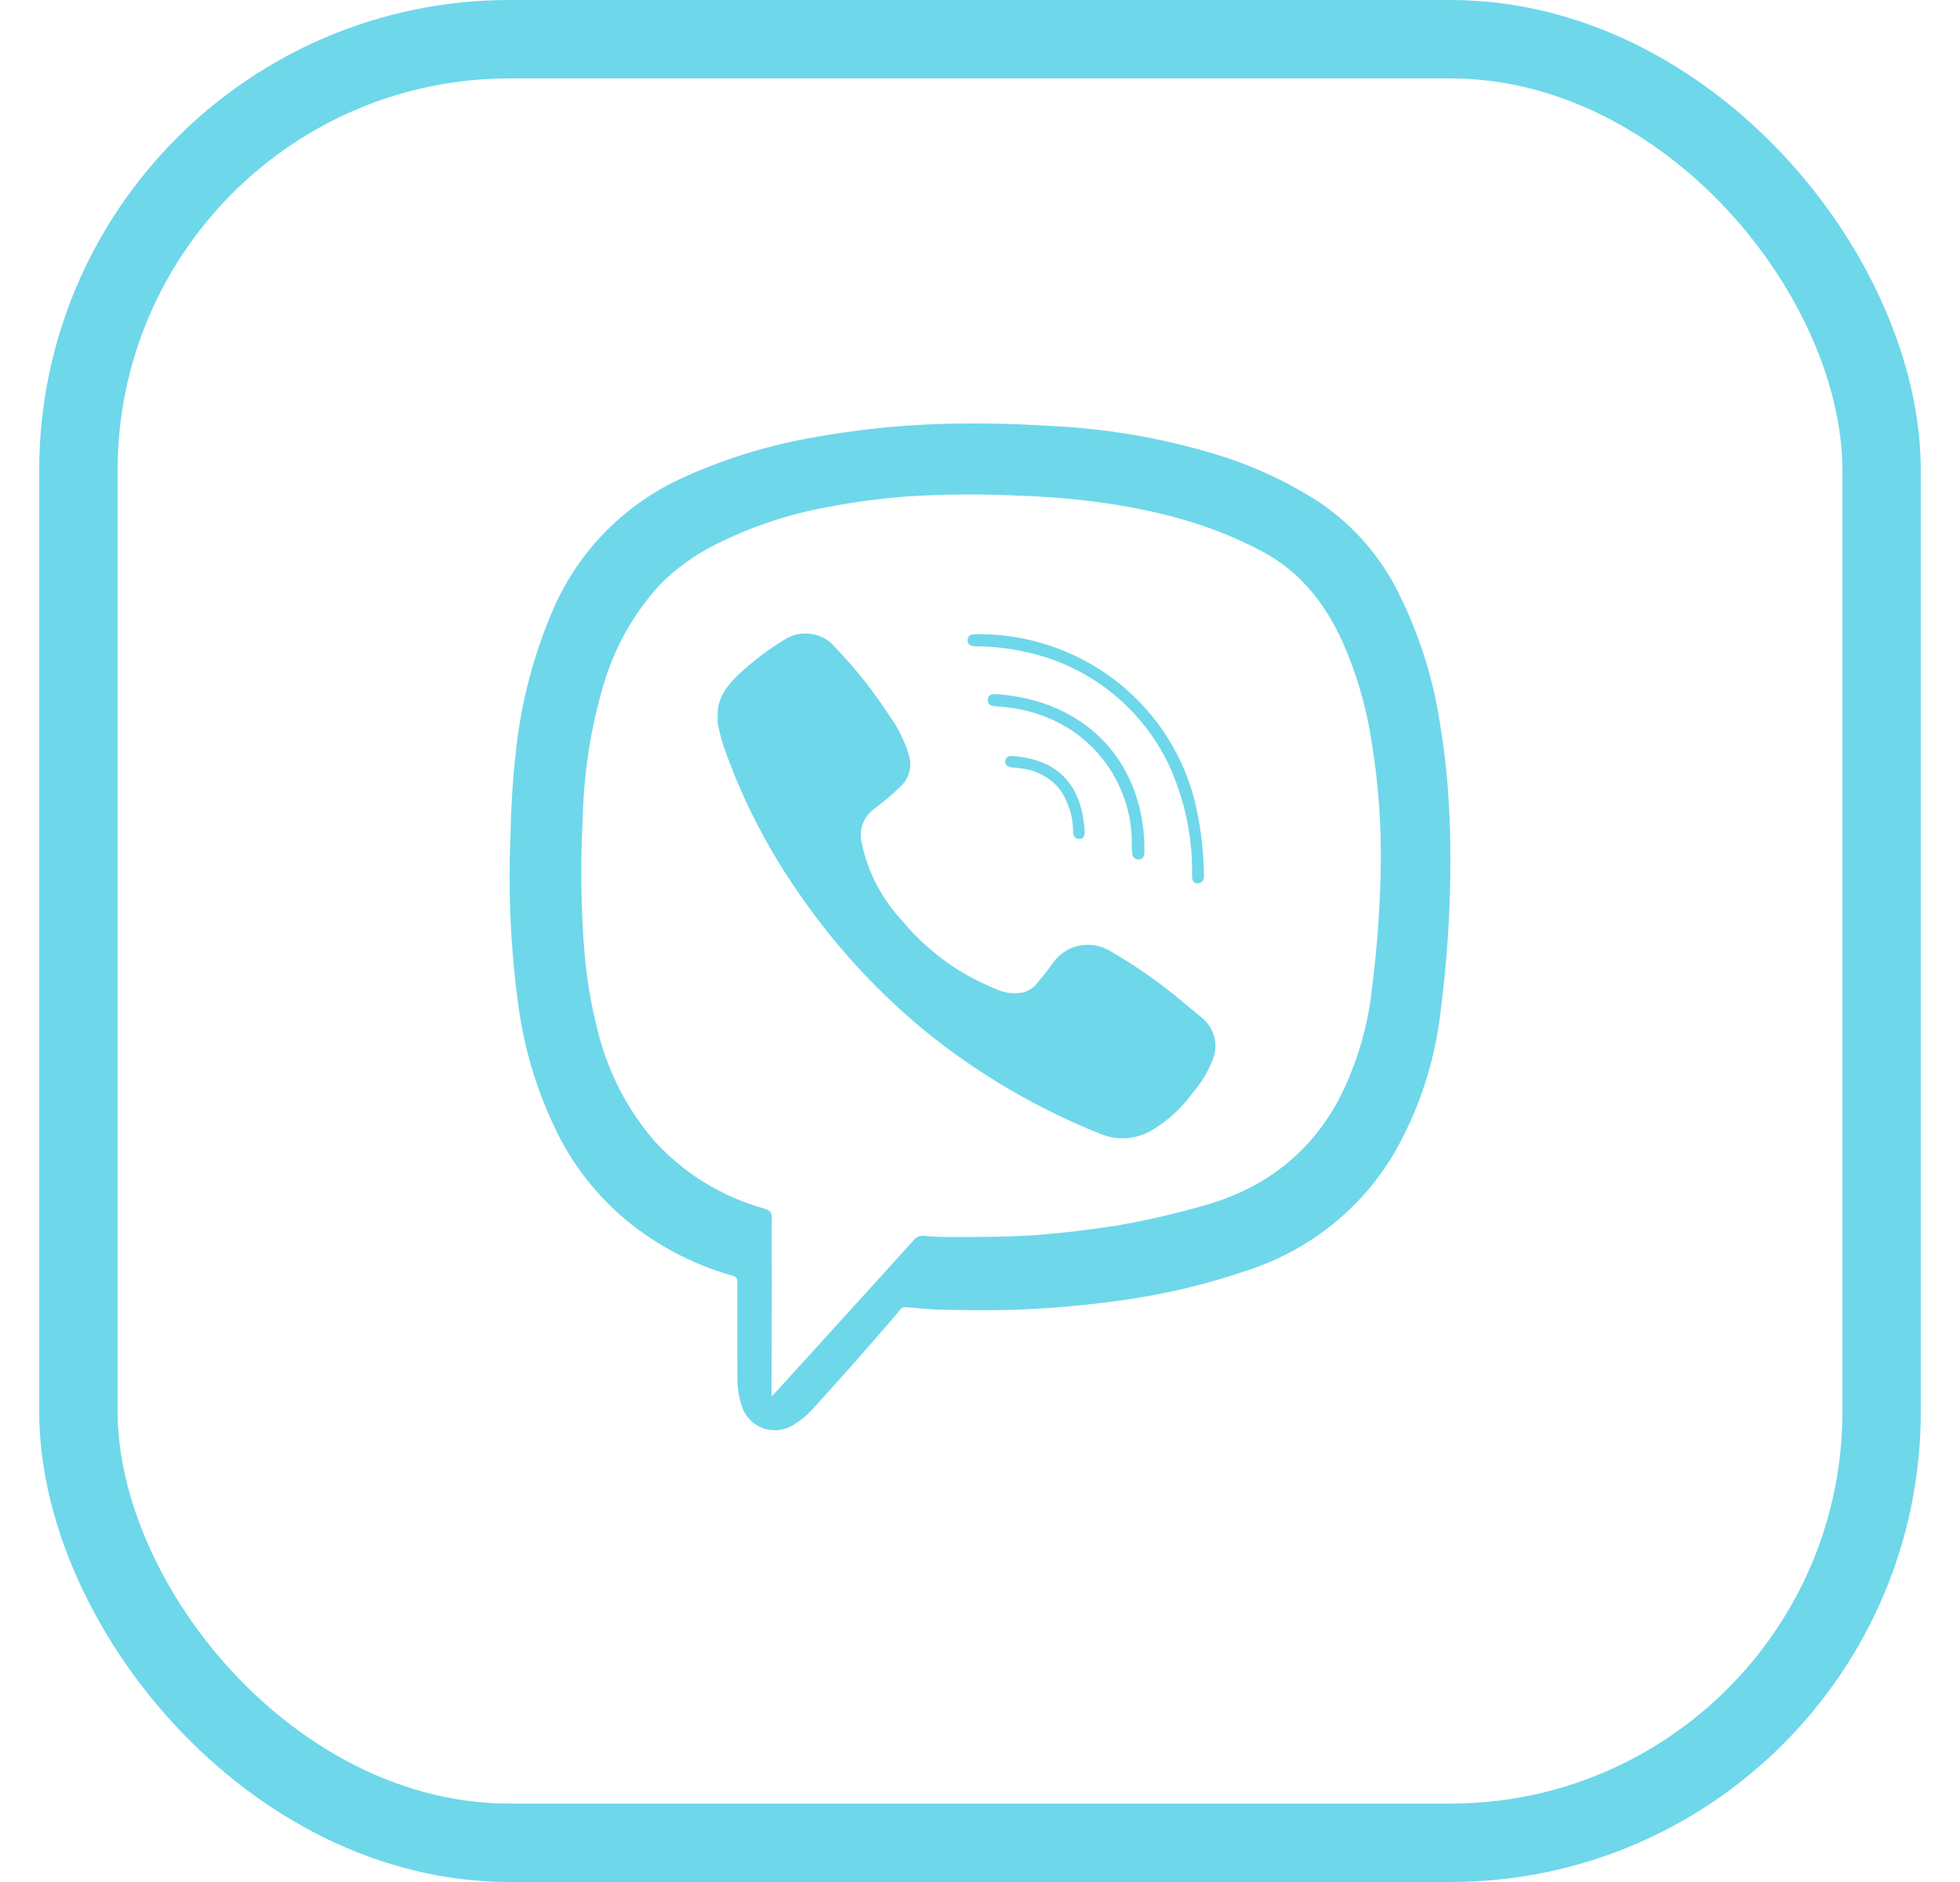 <svg width="25" height="24" viewBox="0 0 25 24" fill="none" xmlns="http://www.w3.org/2000/svg">
<rect x="1" y="0.5" width="23" height="23" rx="5.5" stroke="#6FD7EA"/>
<path d="M9.404 16.99C9.404 16.775 9.404 16.56 9.404 16.345C9.405 16.336 9.405 16.327 9.403 16.319C9.4 16.31 9.397 16.302 9.391 16.295C9.386 16.288 9.379 16.282 9.371 16.277C9.363 16.273 9.355 16.27 9.346 16.269C8.808 16.118 8.312 15.849 7.895 15.481C7.59 15.207 7.337 14.882 7.146 14.521C6.877 13.999 6.698 13.436 6.616 12.856C6.515 12.128 6.48 11.393 6.511 10.659C6.518 10.317 6.536 9.979 6.575 9.636C6.637 8.986 6.803 8.35 7.065 7.75C7.389 7.014 7.977 6.422 8.716 6.089C9.219 5.861 9.748 5.694 10.291 5.593C10.825 5.493 11.364 5.432 11.906 5.409C12.395 5.392 12.884 5.399 13.372 5.431C14.071 5.46 14.763 5.575 15.433 5.772C15.93 5.914 16.402 6.129 16.835 6.409C17.256 6.696 17.598 7.084 17.826 7.537C18.094 8.067 18.277 8.635 18.366 9.221C18.425 9.569 18.463 9.92 18.481 10.272C18.507 10.709 18.504 11.147 18.487 11.582C18.47 12.016 18.433 12.438 18.379 12.864C18.311 13.503 18.113 14.122 17.796 14.683C17.385 15.393 16.725 15.928 15.942 16.19C15.406 16.375 14.854 16.508 14.292 16.584C13.881 16.641 13.469 16.681 13.054 16.698C12.738 16.713 12.421 16.709 12.104 16.704C11.924 16.704 11.746 16.686 11.567 16.671C11.55 16.668 11.531 16.669 11.515 16.676C11.498 16.683 11.485 16.695 11.475 16.71C11.114 17.139 10.739 17.557 10.361 17.974C10.292 18.049 10.213 18.115 10.125 18.168C10.067 18.206 10.001 18.229 9.932 18.237C9.864 18.244 9.794 18.236 9.73 18.212C9.665 18.188 9.607 18.15 9.56 18.099C9.513 18.049 9.478 17.989 9.459 17.923C9.422 17.806 9.404 17.684 9.405 17.561C9.404 17.369 9.404 17.179 9.404 16.99ZM9.84 17.805L9.886 17.763L10.706 16.861C11.021 16.515 11.336 16.168 11.65 15.82C11.666 15.799 11.687 15.782 11.711 15.772C11.735 15.761 11.761 15.757 11.788 15.76C11.895 15.771 12.002 15.774 12.11 15.775C12.482 15.775 12.855 15.775 13.228 15.749C13.567 15.723 13.904 15.682 14.24 15.63C14.601 15.567 14.959 15.486 15.311 15.386C16.096 15.177 16.703 14.729 17.085 14.005C17.31 13.56 17.452 13.078 17.502 12.582C17.562 12.115 17.597 11.645 17.609 11.174C17.626 10.583 17.586 9.991 17.487 9.408C17.419 8.985 17.297 8.573 17.122 8.181C16.901 7.695 16.587 7.293 16.103 7.034C15.361 6.637 14.559 6.46 13.731 6.37C13.497 6.345 13.262 6.331 13.027 6.322C12.545 6.298 12.062 6.3 11.58 6.33C11.233 6.356 10.889 6.402 10.548 6.468C10.046 6.559 9.561 6.723 9.108 6.954C8.846 7.086 8.607 7.26 8.404 7.47C8.074 7.836 7.831 8.271 7.695 8.743C7.534 9.292 7.446 9.86 7.433 10.433C7.402 11.005 7.409 11.578 7.455 12.149C7.484 12.489 7.541 12.826 7.627 13.156C7.754 13.671 8.001 14.149 8.349 14.553C8.724 14.964 9.208 15.262 9.747 15.412C9.815 15.432 9.845 15.456 9.845 15.531C9.839 15.812 9.845 16.091 9.845 16.371L9.84 17.805Z" fill="#6FD7EA"/>
<path d="M9.154 9.123C9.147 8.91 9.264 8.755 9.405 8.616C9.592 8.439 9.797 8.283 10.017 8.15C10.118 8.089 10.238 8.066 10.354 8.085C10.471 8.103 10.577 8.163 10.652 8.254C10.919 8.532 11.158 8.835 11.366 9.159C11.468 9.304 11.546 9.466 11.595 9.637C11.615 9.704 11.616 9.774 11.599 9.842C11.582 9.909 11.546 9.971 11.497 10.02C11.384 10.13 11.263 10.232 11.136 10.326C11.072 10.377 11.024 10.445 10.999 10.522C10.974 10.6 10.972 10.682 10.994 10.761C11.072 11.128 11.25 11.468 11.509 11.743C11.823 12.123 12.227 12.419 12.686 12.605C12.799 12.662 12.928 12.68 13.052 12.655C13.12 12.636 13.181 12.597 13.225 12.543C13.293 12.456 13.368 12.373 13.43 12.28C13.51 12.165 13.633 12.085 13.771 12.058C13.91 12.031 14.053 12.059 14.172 12.135C14.504 12.326 14.818 12.548 15.11 12.796C15.178 12.855 15.25 12.911 15.319 12.97C15.4 13.032 15.459 13.118 15.486 13.216C15.513 13.313 15.507 13.417 15.469 13.511C15.408 13.669 15.32 13.815 15.208 13.943C15.069 14.134 14.891 14.296 14.687 14.417C14.589 14.474 14.479 14.507 14.366 14.514C14.253 14.522 14.14 14.503 14.035 14.459C13.241 14.142 12.5 13.71 11.835 13.177C11.184 12.646 10.615 12.024 10.147 11.329C9.753 10.755 9.439 10.13 9.215 9.472C9.191 9.392 9.171 9.311 9.156 9.23C9.152 9.194 9.151 9.158 9.154 9.123Z" fill="#6FD7EA"/>
<path d="M12.541 8.088C13.205 8.1 13.844 8.343 14.346 8.774C14.848 9.205 15.181 9.797 15.288 10.447C15.331 10.683 15.354 10.922 15.357 11.162C15.357 11.219 15.342 11.259 15.281 11.265C15.22 11.271 15.205 11.22 15.205 11.168C15.214 10.683 15.113 10.201 14.911 9.759C14.74 9.396 14.486 9.077 14.171 8.827C13.855 8.576 13.485 8.401 13.09 8.316C12.882 8.268 12.668 8.243 12.454 8.242C12.433 8.242 12.412 8.24 12.392 8.234C12.375 8.229 12.36 8.218 12.351 8.203C12.342 8.188 12.339 8.169 12.344 8.152C12.344 8.144 12.346 8.136 12.349 8.129C12.352 8.121 12.357 8.115 12.363 8.109C12.369 8.103 12.376 8.099 12.383 8.096C12.391 8.093 12.399 8.092 12.408 8.092C12.452 8.086 12.497 8.088 12.541 8.088Z" fill="#6FD7EA"/>
<path d="M14.436 10.724C14.433 10.454 14.365 10.189 14.24 9.949C14.114 9.709 13.934 9.502 13.713 9.344C13.455 9.164 13.155 9.053 12.841 9.02C12.789 9.013 12.736 9.011 12.681 9.005C12.628 8.999 12.595 8.976 12.6 8.922C12.605 8.868 12.639 8.848 12.698 8.852C13.568 8.905 14.307 9.392 14.535 10.299C14.577 10.473 14.597 10.653 14.597 10.832C14.597 10.849 14.597 10.865 14.597 10.881C14.597 10.93 14.565 10.962 14.517 10.961C14.507 10.96 14.496 10.958 14.486 10.953C14.477 10.949 14.468 10.942 14.461 10.934C14.454 10.927 14.449 10.917 14.445 10.907C14.442 10.897 14.441 10.887 14.442 10.876C14.434 10.83 14.436 10.784 14.436 10.724Z" fill="#6FD7EA"/>
<path d="M12.912 9.641C13.389 9.673 13.721 9.905 13.812 10.407C13.824 10.472 13.832 10.536 13.836 10.602C13.836 10.654 13.824 10.699 13.766 10.699C13.709 10.699 13.689 10.66 13.687 10.602C13.686 10.409 13.627 10.221 13.515 10.063C13.398 9.92 13.23 9.827 13.046 9.802C13.005 9.795 12.963 9.79 12.922 9.787C12.853 9.787 12.815 9.753 12.823 9.7C12.832 9.648 12.874 9.638 12.912 9.641Z" fill="#6FD7EA"/>
</svg>
